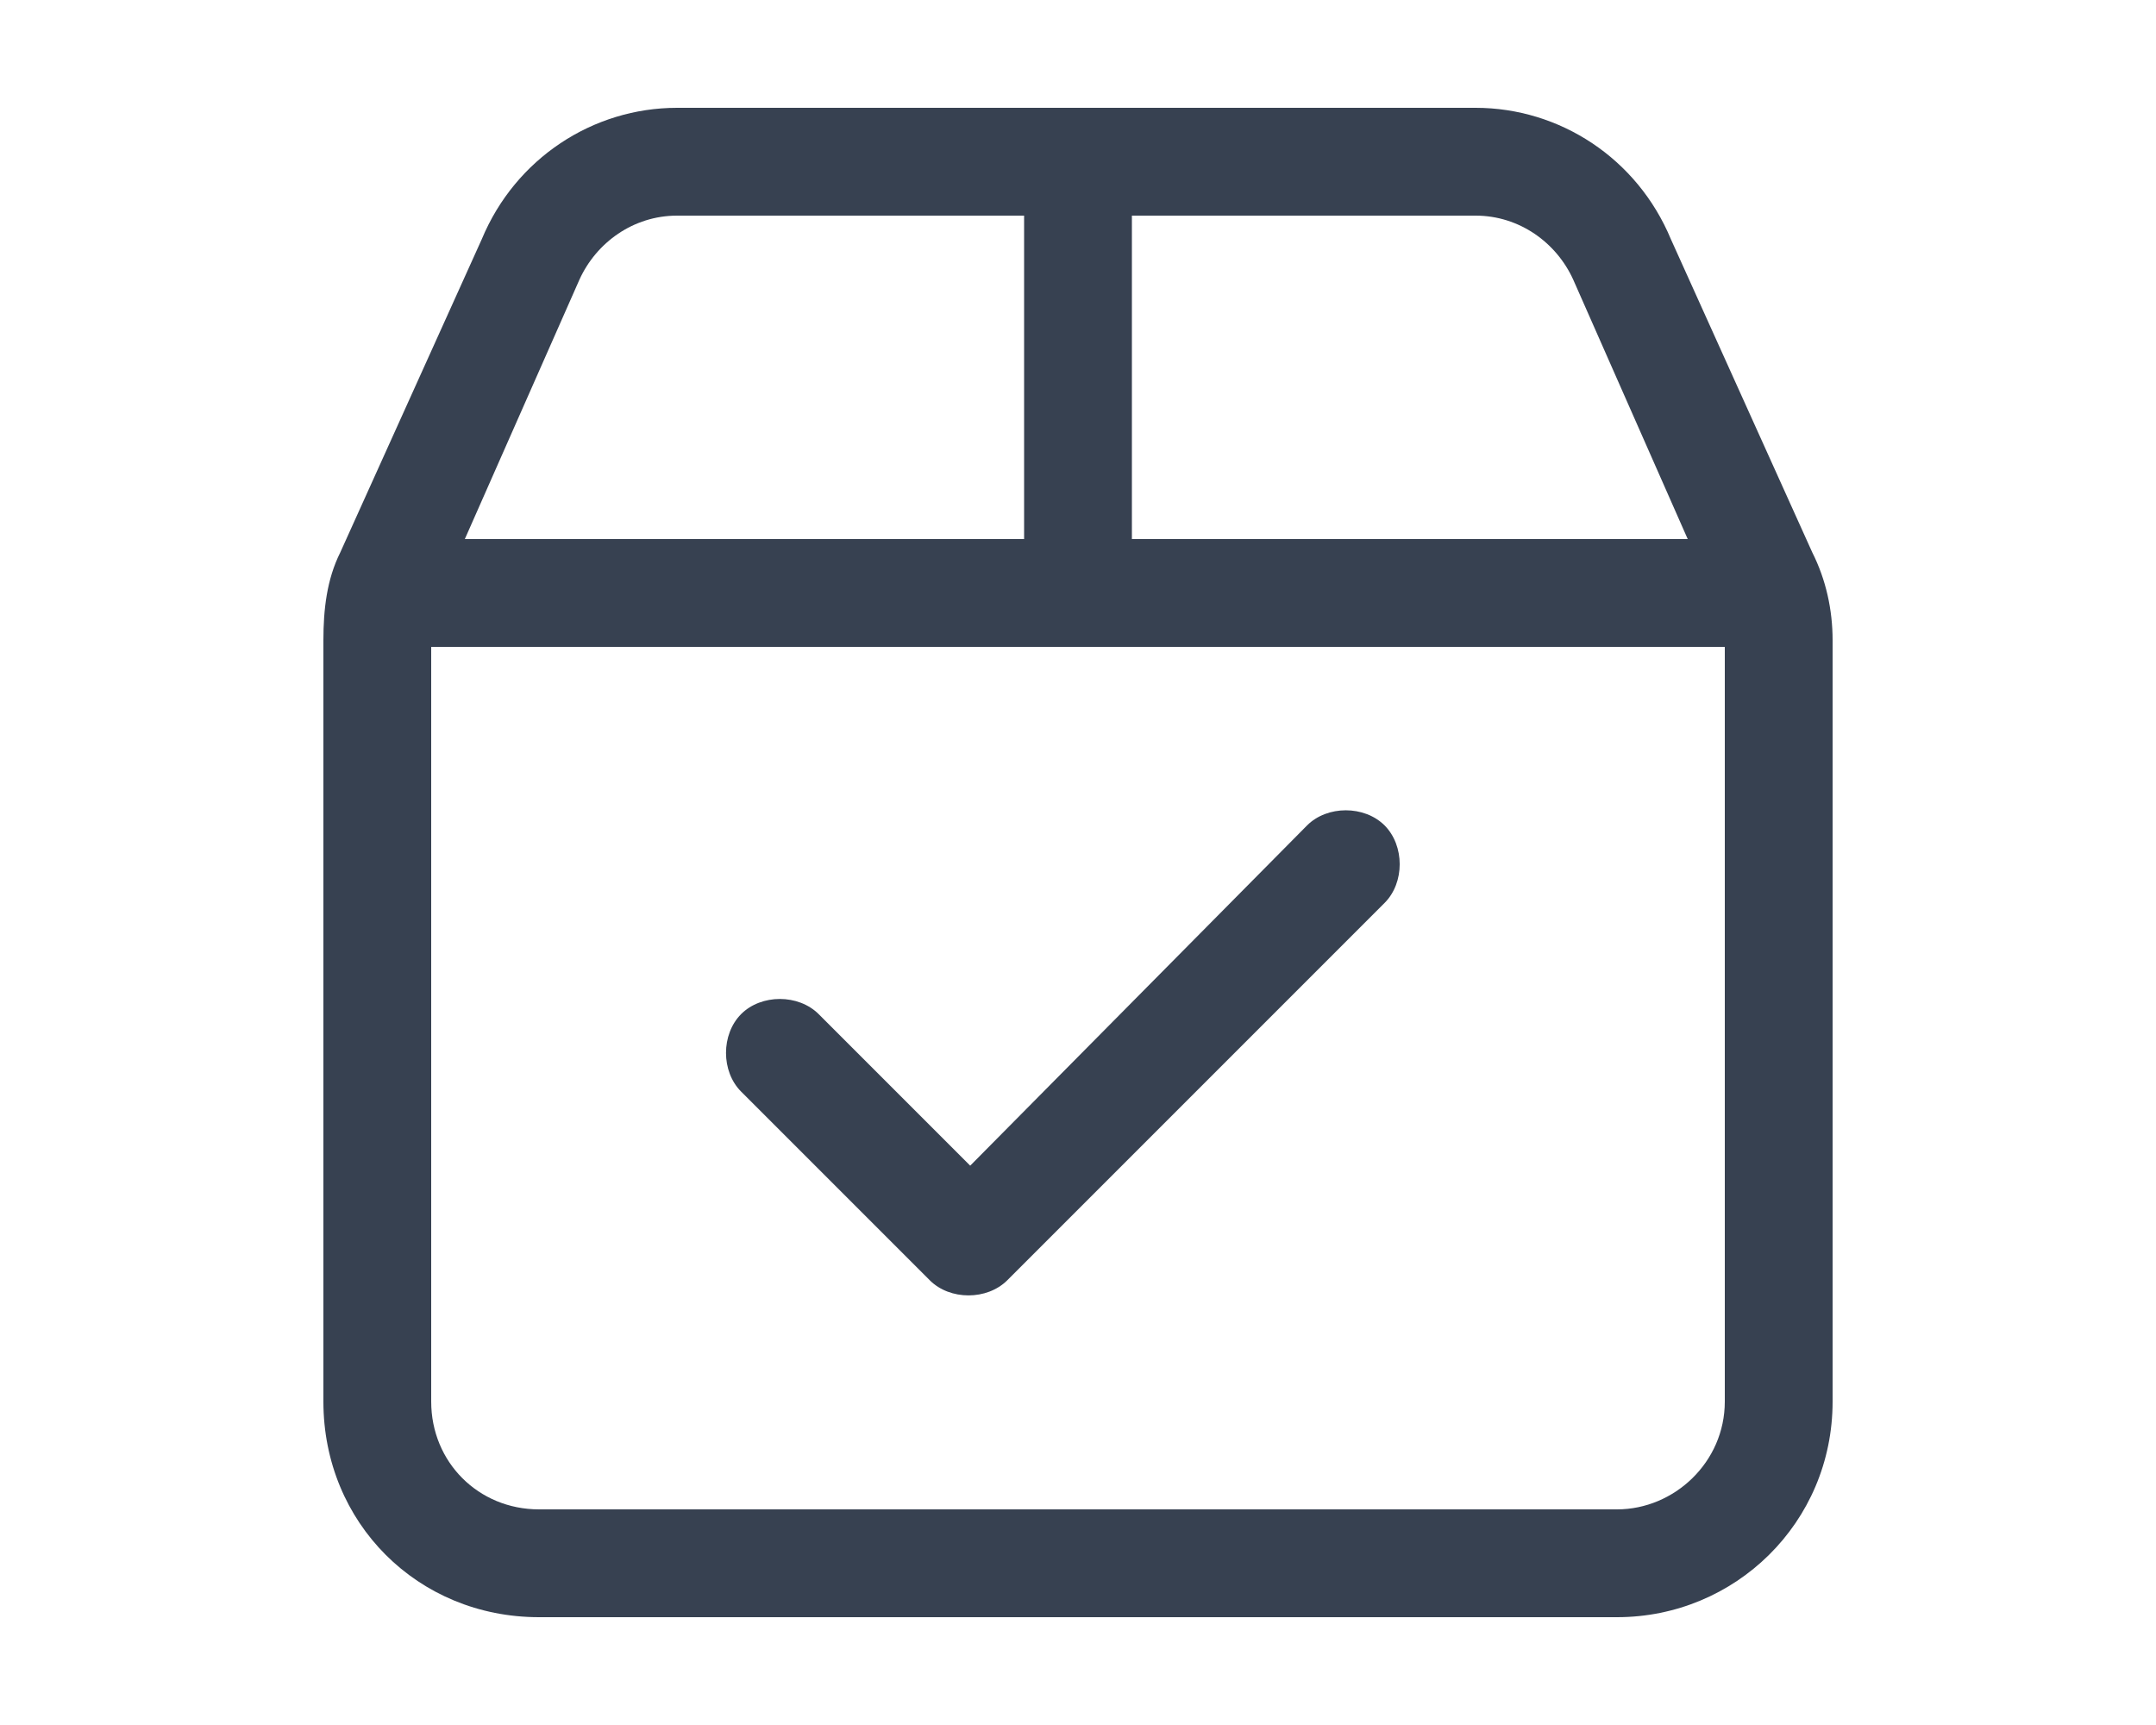 <svg width="20" height="16" viewBox="0 0 20 16" fill="none" xmlns="http://www.w3.org/2000/svg">
<path d="M9.344 11.875C9.156 12.062 8.812 12.062 8.625 11.875L6.875 10.125C6.688 9.938 6.688 9.594 6.875 9.406C7.062 9.219 7.406 9.219 7.594 9.406L9 10.812L12.125 7.656C12.312 7.469 12.656 7.469 12.844 7.656C13.031 7.844 13.031 8.188 12.844 8.375L9.344 11.875ZM16.812 5.125C16.938 5.375 17 5.656 17 5.938V13C17 14.125 16.094 15 15 15H5C3.875 15 3 14.125 3 13V5.938C3 5.656 3.031 5.375 3.156 5.125L4.469 2.219C4.781 1.469 5.5 1 6.281 1H13.688C14.469 1 15.188 1.469 15.5 2.219L16.812 5.125ZM10.5 5H15.656L14.594 2.594C14.438 2.25 14.094 2 13.688 2H10.5V5ZM4 6V13C4 13.562 4.438 14 5 14H15C15.531 14 16 13.562 16 13V6H4ZM9.5 2H6.281C5.875 2 5.531 2.25 5.375 2.594L4.312 5H9.5V2Z" fill="#374151"/>
</svg>
